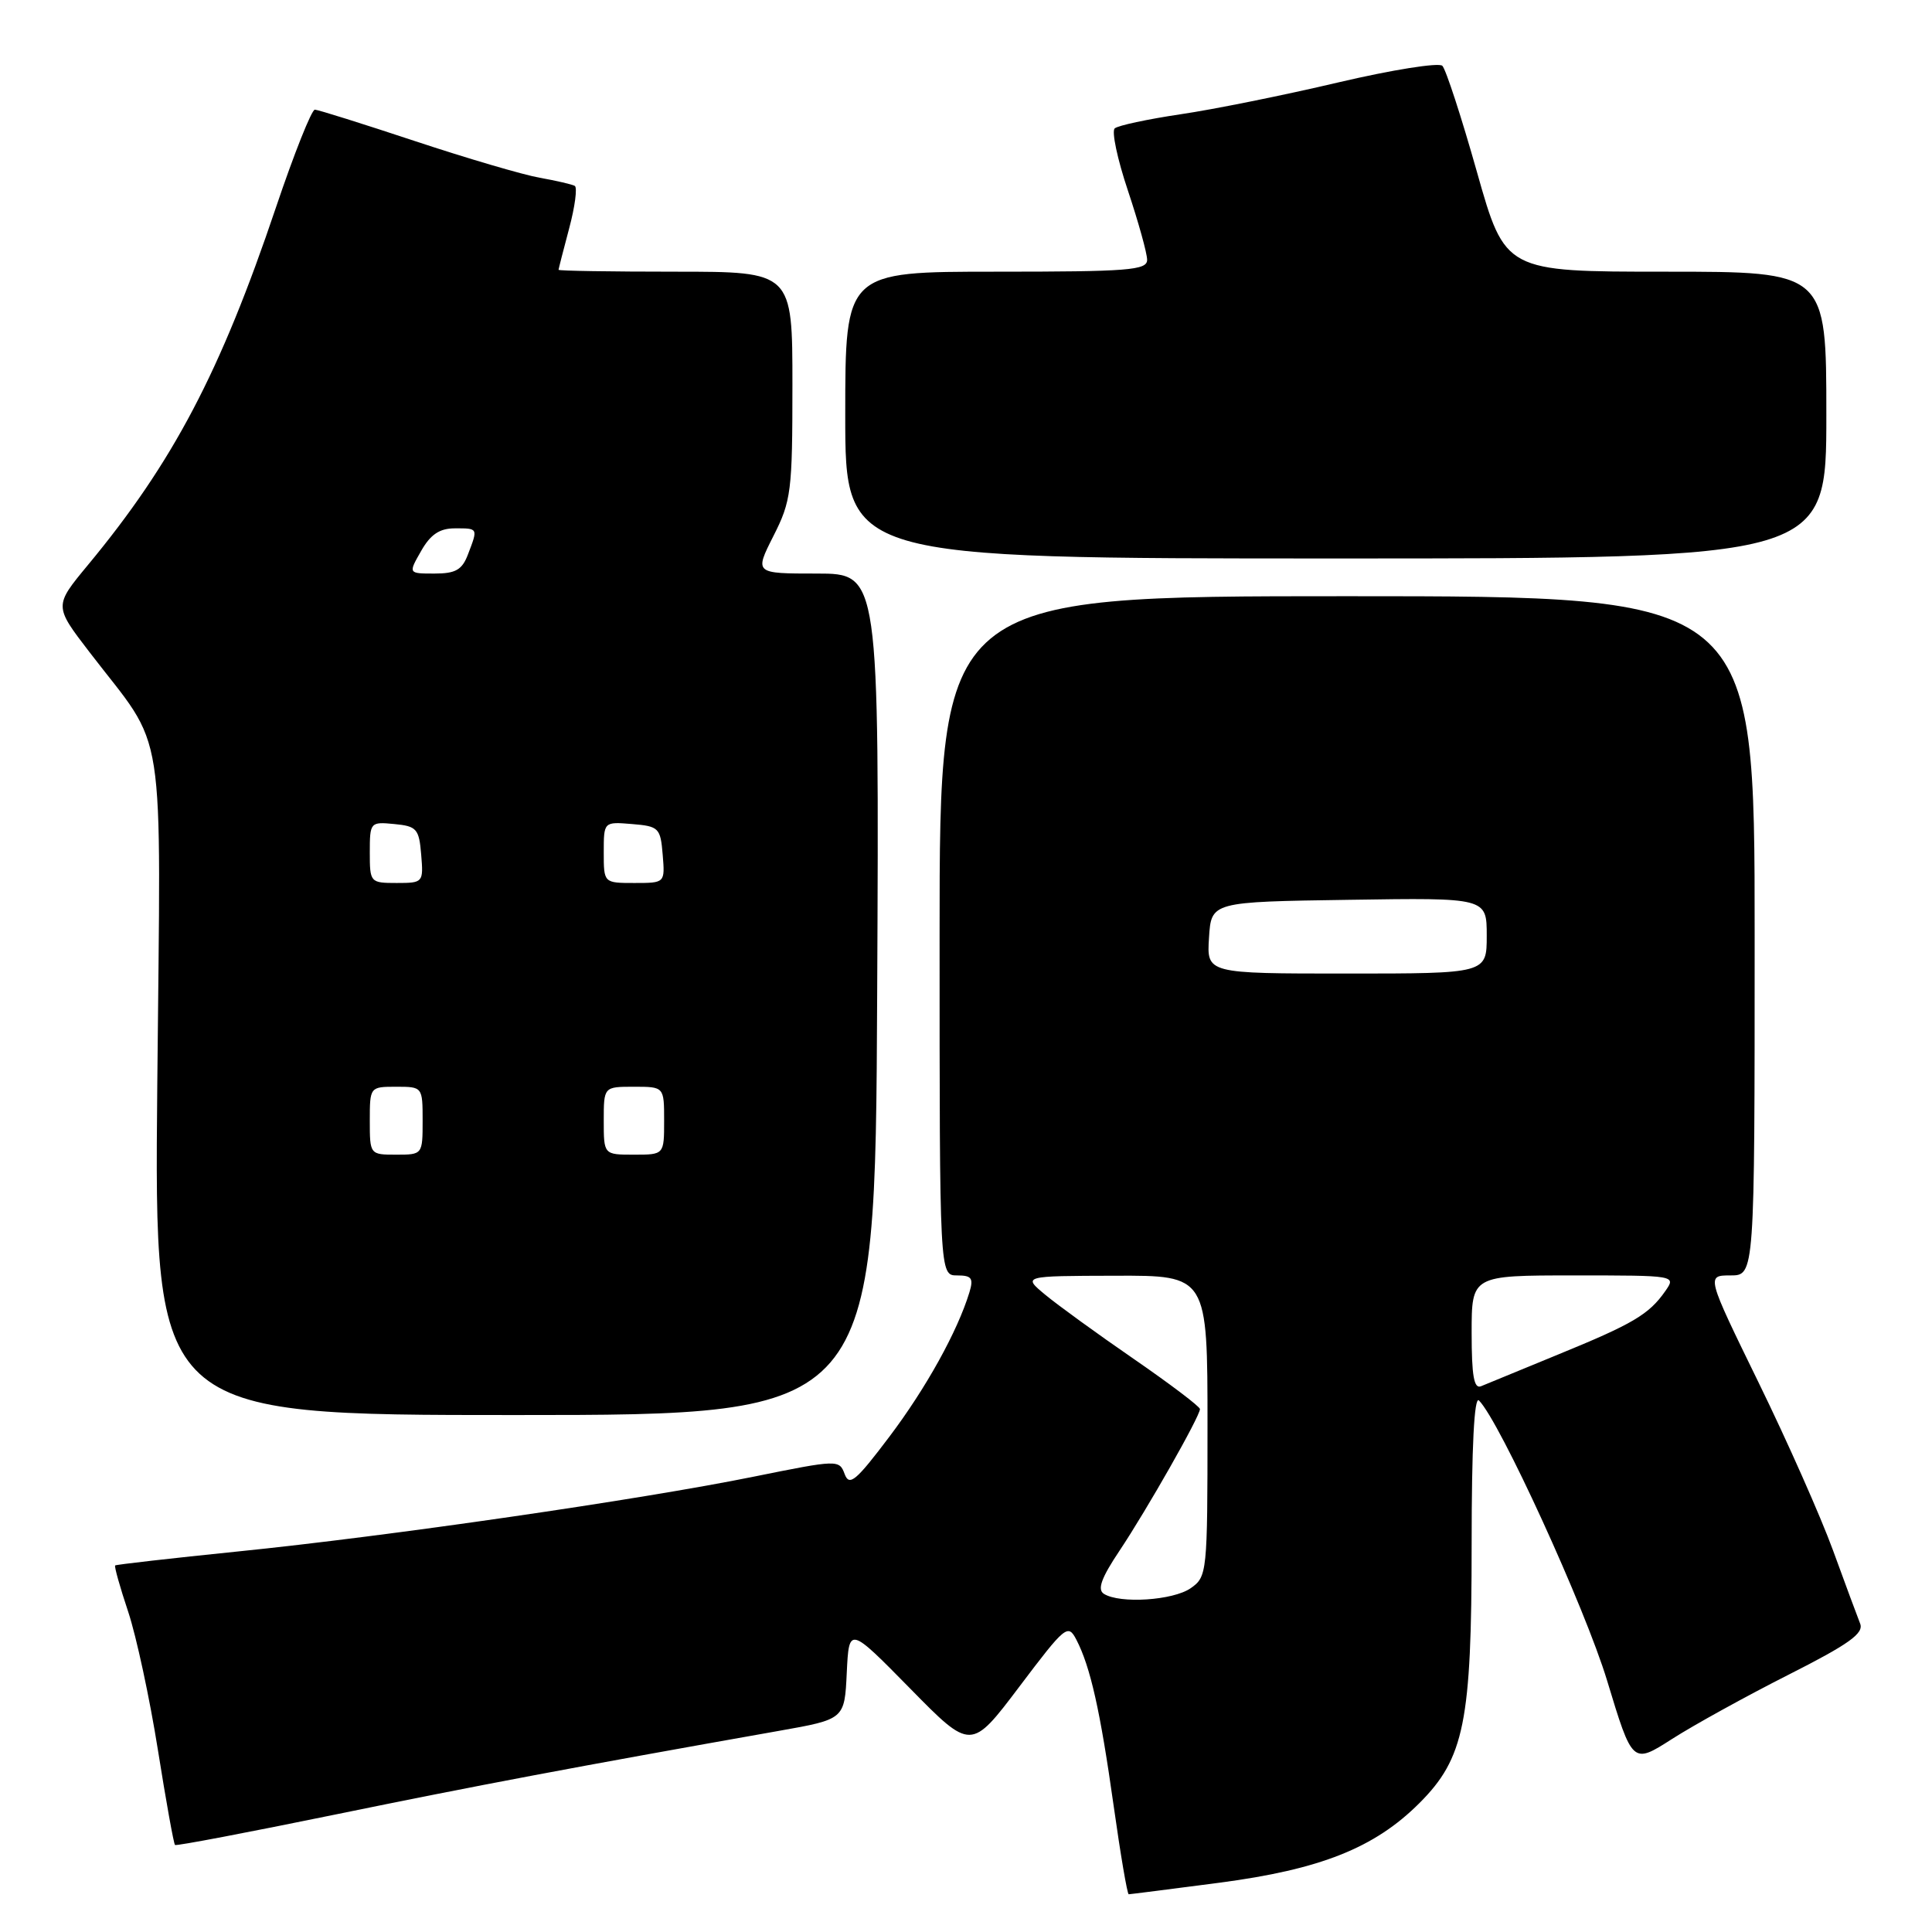 <?xml version="1.0" encoding="UTF-8" standalone="no"?>
<!DOCTYPE svg PUBLIC "-//W3C//DTD SVG 1.1//EN" "http://www.w3.org/Graphics/SVG/1.1/DTD/svg11.dtd" >
<svg xmlns="http://www.w3.org/2000/svg" xmlns:xlink="http://www.w3.org/1999/xlink" version="1.1" viewBox="0 0 256 256">
 <g >
 <path fill="currentColor"
d=" M 161.58 249.47 C 174.97 247.71 182.14 244.86 188.08 238.92 C 194.03 232.97 195.00 228.17 195.00 204.62 C 195.00 191.75 195.34 184.94 195.97 185.57 C 198.72 188.32 210.02 213.03 212.95 222.69 C 216.31 233.78 216.31 233.78 221.56 230.42 C 224.45 228.57 231.38 224.75 236.97 221.92 C 245.00 217.86 246.99 216.43 246.48 215.14 C 246.12 214.24 244.50 209.86 242.88 205.42 C 241.26 200.98 236.82 190.96 233.01 183.17 C 226.09 169.00 226.09 169.00 229.30 169.00 C 232.50 169.00 232.50 169.00 232.50 124.00 C 232.50 79.00 232.50 79.00 178.50 79.00 C 124.50 79.00 124.50 79.00 124.50 124.00 C 124.50 169.00 124.50 169.00 126.82 169.00 C 128.76 169.00 129.02 169.37 128.45 171.25 C 126.87 176.42 122.71 183.93 117.84 190.38 C 113.41 196.25 112.54 196.98 111.92 195.32 C 111.21 193.40 111.03 193.41 99.85 195.67 C 84.86 198.71 51.45 203.56 31.50 205.58 C 22.70 206.48 15.39 207.31 15.26 207.43 C 15.12 207.55 15.90 210.32 16.99 213.58 C 18.07 216.83 19.84 225.06 20.92 231.86 C 22.00 238.65 23.02 244.33 23.19 244.47 C 23.36 244.62 32.95 242.79 44.50 240.42 C 63.38 236.55 75.91 234.18 103.20 229.35 C 111.91 227.81 111.91 227.81 112.20 221.65 C 112.50 215.50 112.50 215.50 120.59 223.73 C 128.67 231.96 128.67 231.96 135.07 223.49 C 141.16 215.42 141.51 215.13 142.62 217.26 C 144.48 220.84 145.79 226.67 147.56 239.25 C 148.47 245.71 149.37 251.00 149.56 251.00 C 149.74 251.00 155.15 250.31 161.58 249.47 Z  M 116.23 131.75 C 116.50 76.00 116.50 76.00 108.23 76.00 C 99.97 76.00 99.97 76.00 102.48 71.03 C 104.84 66.38 105.00 65.11 105.00 51.03 C 105.00 36.00 105.00 36.00 89.50 36.00 C 80.97 36.00 74.01 35.89 74.01 35.75 C 74.02 35.61 74.65 33.14 75.42 30.25 C 76.19 27.37 76.52 24.84 76.16 24.63 C 75.80 24.43 73.70 23.94 71.50 23.55 C 69.30 23.16 61.88 20.98 55.00 18.70 C 48.12 16.42 42.15 14.54 41.72 14.53 C 41.30 14.51 38.97 20.35 36.56 27.50 C 29.21 49.31 22.92 61.28 11.63 74.89 C 7.16 80.29 7.16 80.29 11.85 86.40 C 22.18 99.88 21.30 94.23 20.84 143.81 C 20.43 187.50 20.43 187.50 68.20 187.50 C 115.97 187.50 115.97 187.50 116.23 131.75 Z  M 242.00 55.00 C 242.00 36.00 242.00 36.00 220.72 36.00 C 199.44 36.00 199.44 36.00 195.70 22.78 C 193.65 15.51 191.58 9.18 191.12 8.72 C 190.66 8.26 184.45 9.25 177.33 10.92 C 170.21 12.60 160.81 14.50 156.44 15.14 C 152.07 15.79 148.14 16.63 147.71 17.01 C 147.27 17.38 148.06 21.10 149.46 25.27 C 150.85 29.44 152.00 33.56 152.00 34.43 C 152.00 35.81 149.53 36.00 132.00 36.00 C 112.00 36.00 112.00 36.00 112.00 55.00 C 112.00 74.00 112.00 74.00 177.00 74.00 C 242.00 74.00 242.00 74.00 242.00 55.00 Z  M 146.27 211.19 C 145.37 210.62 145.93 209.08 148.36 205.45 C 151.97 200.04 159.00 187.67 159.00 186.71 C 159.00 186.38 155.06 183.40 150.25 180.08 C 145.44 176.77 140.15 172.93 138.50 171.56 C 135.50 169.07 135.50 169.07 147.75 169.04 C 160.00 169.00 160.00 169.00 160.00 188.94 C 160.00 208.42 159.95 208.92 157.78 210.44 C 155.45 212.07 148.38 212.53 146.27 211.19 Z  M 195.00 176.61 C 195.00 169.00 195.00 169.00 208.56 169.00 C 222.11 169.00 222.11 169.00 220.65 171.09 C 218.49 174.18 216.36 175.43 206.46 179.48 C 201.53 181.50 196.94 183.39 196.25 183.68 C 195.31 184.08 195.00 182.31 195.00 176.61 Z  M 160.20 124.25 C 160.50 119.50 160.50 119.50 178.75 119.23 C 197.00 118.95 197.00 118.95 197.00 123.98 C 197.00 129.00 197.00 129.00 178.45 129.00 C 159.89 129.00 159.89 129.00 160.20 124.25 Z  M 49.00 148.50 C 49.00 144.02 49.02 144.00 52.50 144.00 C 55.98 144.00 56.00 144.02 56.00 148.50 C 56.00 152.98 55.98 153.00 52.50 153.00 C 49.02 153.00 49.00 152.98 49.00 148.50 Z  M 80.00 148.50 C 80.00 144.00 80.00 144.00 84.00 144.00 C 88.00 144.00 88.00 144.00 88.00 148.50 C 88.00 153.00 88.00 153.00 84.00 153.00 C 80.00 153.00 80.00 153.00 80.00 148.50 Z  M 49.00 112.94 C 49.00 108.95 49.07 108.88 52.25 109.19 C 55.22 109.47 55.53 109.83 55.81 113.25 C 56.12 116.94 56.06 117.00 52.56 117.00 C 49.06 117.00 49.00 116.93 49.00 112.94 Z  M 80.00 112.94 C 80.00 108.88 80.00 108.88 83.75 109.19 C 87.30 109.48 87.52 109.70 87.81 113.25 C 88.12 117.00 88.12 117.00 84.06 117.00 C 80.00 117.00 80.00 117.00 80.00 112.94 Z  M 55.80 73.01 C 57.04 70.82 58.25 70.01 60.25 70.01 C 63.37 70.00 63.35 69.96 62.02 73.43 C 61.24 75.51 60.38 76.00 57.57 76.00 C 54.09 76.00 54.09 76.00 55.80 73.01 Z "/>
</g>
</svg>